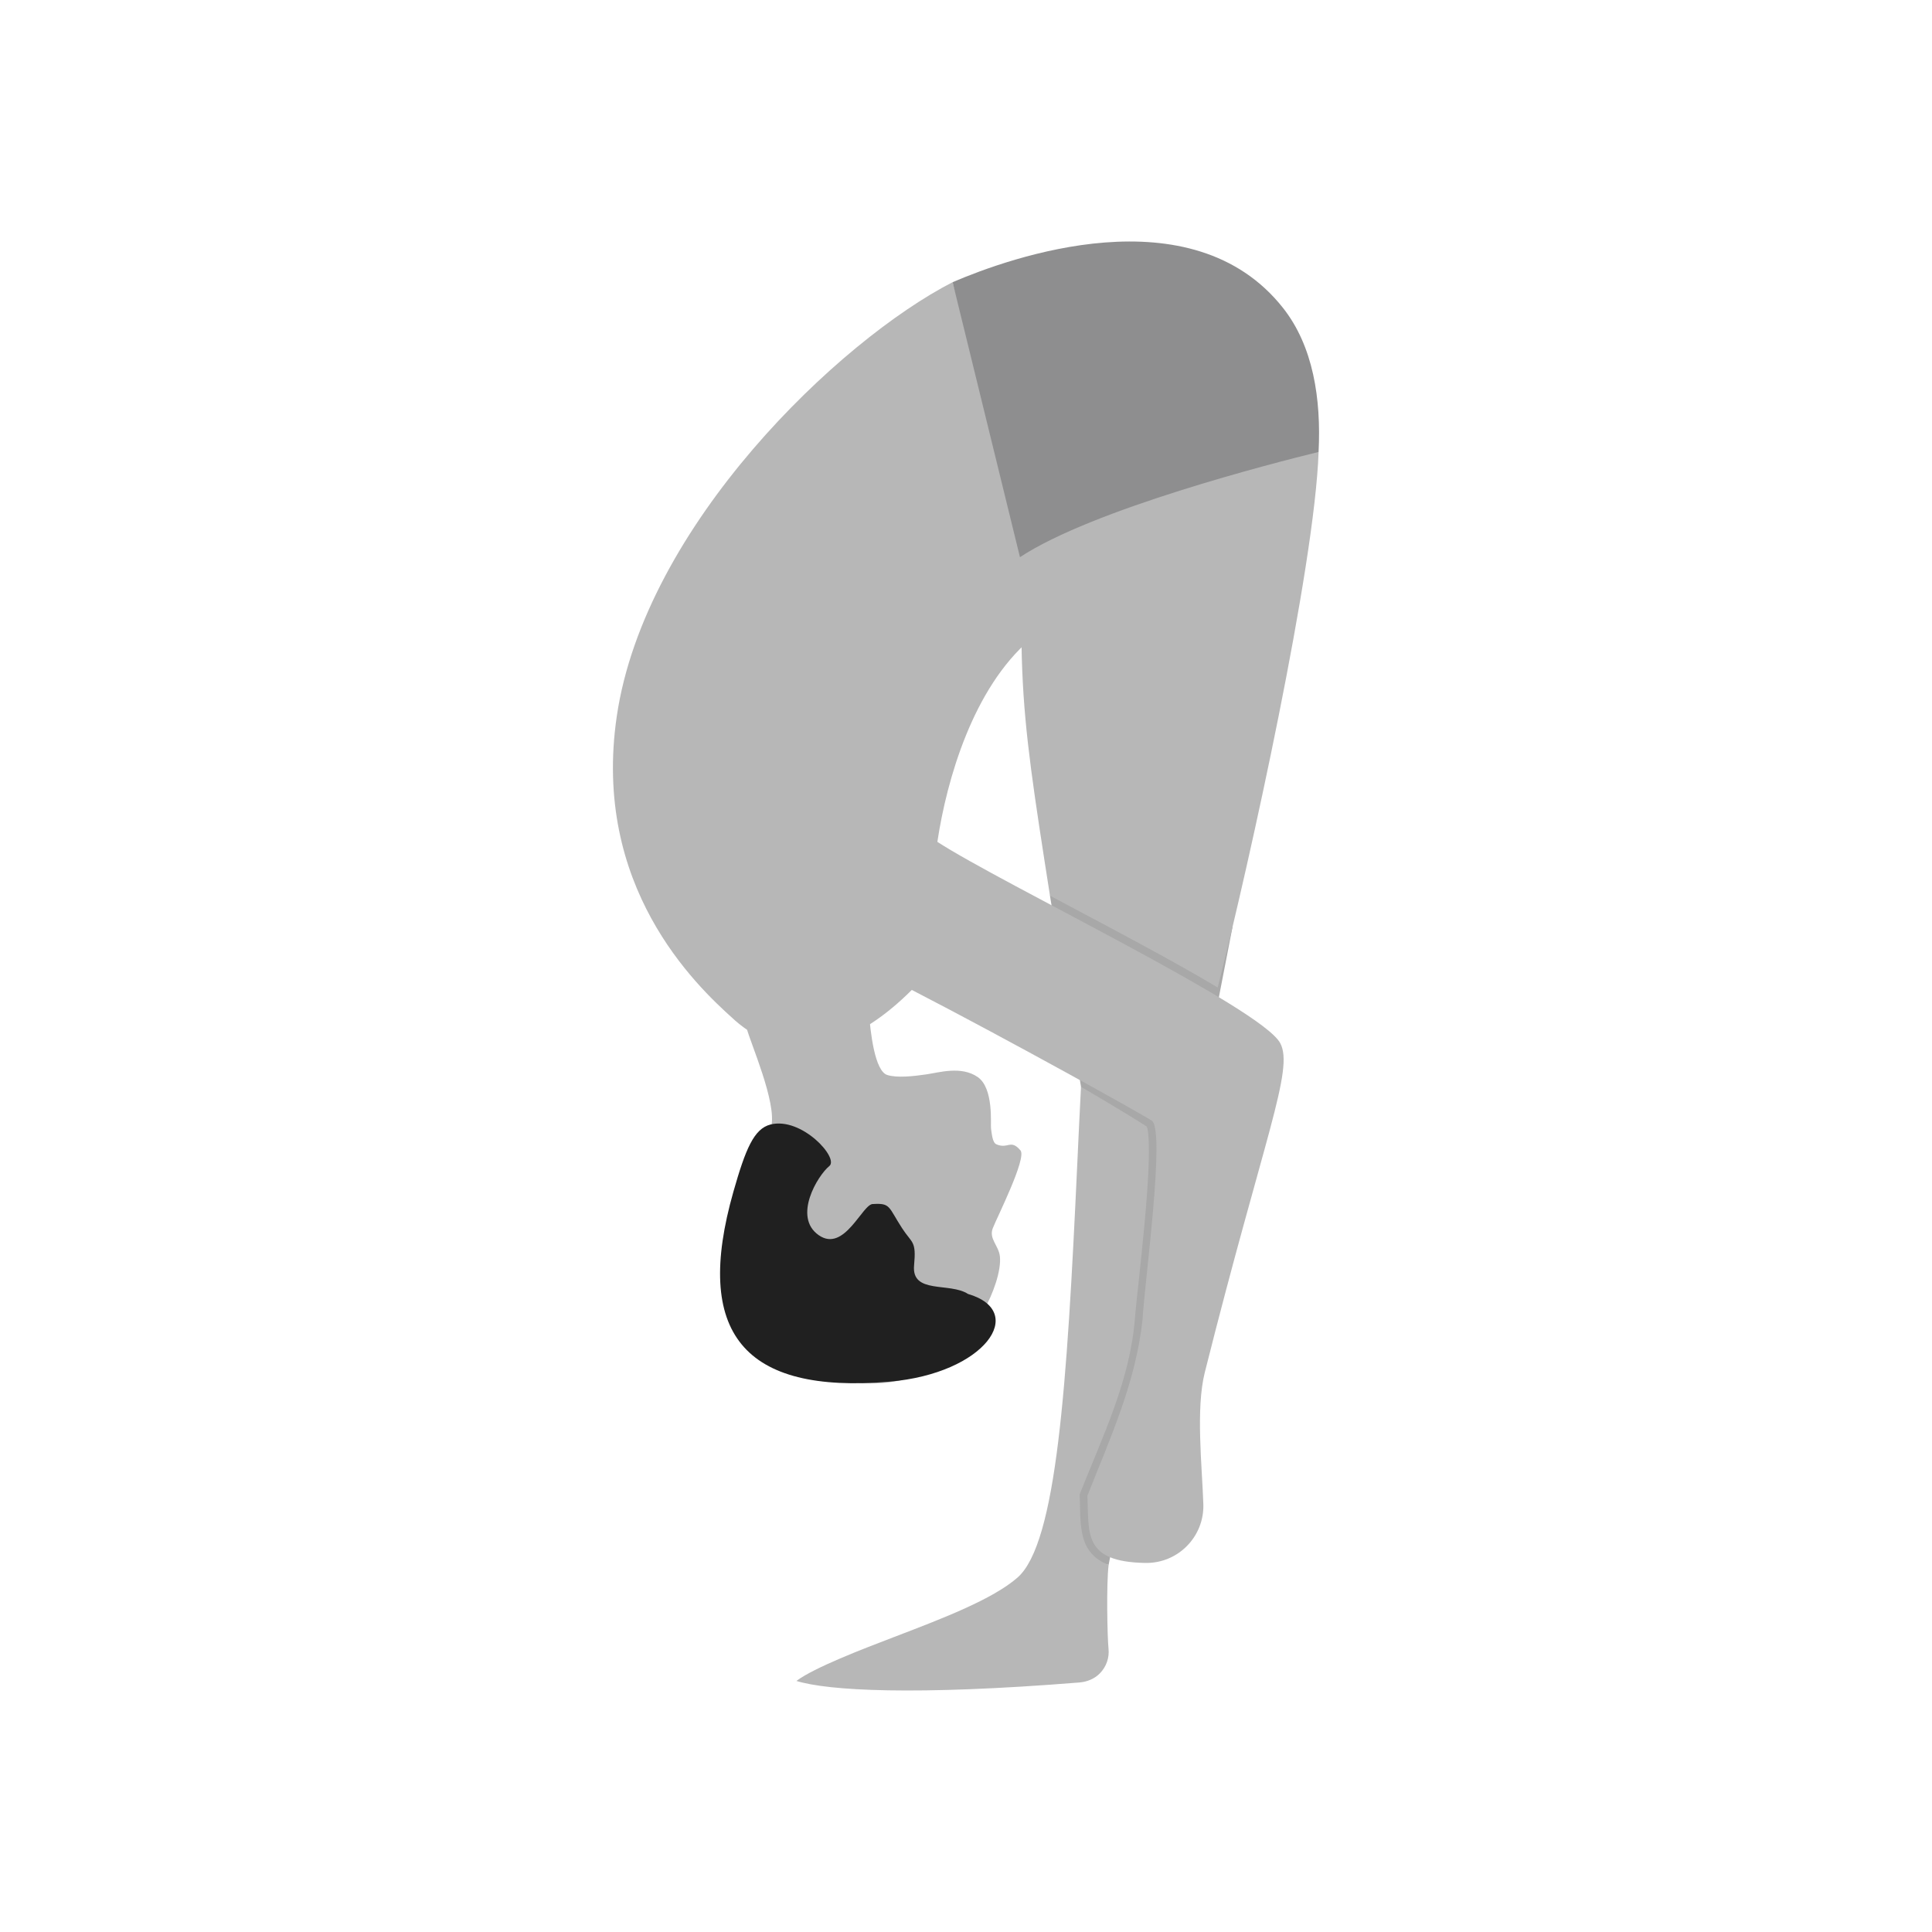 <svg clip-rule="evenodd" fill-rule="evenodd" height="2048" image-rendering="optimizeQuality" shape-rendering="geometricPrecision" text-rendering="geometricPrecision" viewBox="0 0 2048 2048" width="2048" xmlns="http://www.w3.org/2000/svg"><path d="m1152.41 862.677 154.06 120.223-131.29 676.01-60.28-16.23 50-321.25-18.99-169.36-32.89-202.595z" fill="#a8a8a8"/><path d="m1091.95 677.877c-60.135 51.513-88.219 147.561-98.303 214.531 69.778 45.268 343.173 175.621 363.447 213.363 14.902 27.823-17.19 99.333-79.967 349.083-9.651 38.464-2.914 98.844-1.532 139.415 1.178 34.613-26.823 63.112-61.459 62.51-66.343-1.126-59.623-31.414-61.433-71.25 25.087-63.384 51.279-120.267 58.502-187.207 1.931-37.381 24.327-199.762 9.883-210.253-6.827-4.963-150.398-84.978-254.53-138.704-108.419 108.418-181.141 37.892-188.959 30.904-40.611-36.309-150.315-140.639-123.77-321.084 29.746-202.263 236.041-398.576 355.985-460.054 36.129 126.235 91.969 271.949 82.135 378.747z" fill="#b7b7b7"/><path d="m1113.02 949.475c20.498 10.898 41.019 21.759 61.489 32.708 38.994 20.857 78.282 41.961 116.301 64.613.309-1.238.62-2.507.921-3.687 32.761-128.812 101.907-441.851 106.028-564.025-71.809-14.681-251.668 23.05-313.491 109.562l-.174 4.963c-3.262 93.291-.939 146.277 8.963 222.189 4.799 36.781 11.376 78.943 19.962 133.677zm32.89 202.597c-1.322 24.843-2.649 53.529-4.026 83.265-10.767 232.851-21.617 400.492-63.308 436.972-26.343 23.053-79.501 43.377-130.91 63.035-33.01 12.619-84.363 32.254-103.443 46.523 33.547 10.358 125.737 15.644 299.975 1.633 8.085-.651 15.987-3.834 21.666-9.632 6.941-7.085 10.225-16.557 9.203-26.291-1.241-11.812-2.398-68.336.117-88.665-9.178-3.563-17.207-9.188-22.419-18.058-8.993-15.309-7.437-37.651-8.224-54.954l-.079-1.752.645-1.63c23.954-60.521 52.7-118.942 57.953-184.846 1.094-13.717 2.735-27.521 4.198-41.209 2.133-19.964 4.224-39.932 6.045-59.928 2.04-22.382 3.918-45.083 4.463-67.553.139-5.732.483-29.163-2.156-34.782-1.768-1.23-3.726-2.407-5.519-3.539-4.655-2.94-9.345-5.83-14.043-8.702-15.474-9.465-31.074-18.741-46.731-27.898l-3.406-1.989z" fill="#b7b7b7"/><path d="m1360.09 326.471c31.883 40.398 40.506 96.018 37.663 152.613-48.057 11.757-239.442 60.651-316.553 111.545l-71.383-291.499c60.503-25.983 253.406-95.362 350.274 27.341z" fill="#8e8e8f"/><path d="m1007.5 1433.6s26.61-30.372 35.66-45.543c9.05-15.175 18.54-41.098 16.742-56.456-1.32-11.257-11.774-18.482-7.576-29.448 4.196-10.965 36.347-74.538 29.414-82.687-10.597-12.443-13.066-.989-25.625-6.501-4.221-1.852-4.834-11.983-5.568-16.456-.736-4.473 3.189-42.96-14.248-54.881-17.439-11.921-40.623-4.741-54.494-2.722-13.872 2.021-31.064 3.873-41.287.622-13.075-4.155-17.909-44.047-19.665-69.302-.833-11.994-14.298-22.065-14.298-22.065-.001-.001-7.892-14.264-47.174-9.213-39.292 5.042-71.232 36.75-67.825 51.1 3.411 14.352 32.283 79.337 25.918 104.38-6.351 25.055-99.314 169.134-.751 234.899 98.557 65.777 170.665 29.2 190.777 4.273z" fill="#b7b7b7"/><path d="m1026.09 1371.63c-19.283-12.598-60.018.557-57.13-30.267 2.473-26.405-2.027-22.961-12.676-39.359-14.674-22.603-12.035-26.796-30.624-25.686-11.178-1.172-30.358 52.299-57.876 32.956-27.52-19.335-1.08-63.148 11.34-73.219 10.55-8.557-29.474-52.364-62.337-44.033-17.579 4.456-26.466 26.01-39.293 71.015-42.798 150.151 10.787 214.804 165.437 201.581 101.299-8.663 146.796-74.347 83.159-92.989z" fill="#202020"/><path d="m0 0h2048v2048h-2048z" fill="none"/></svg>